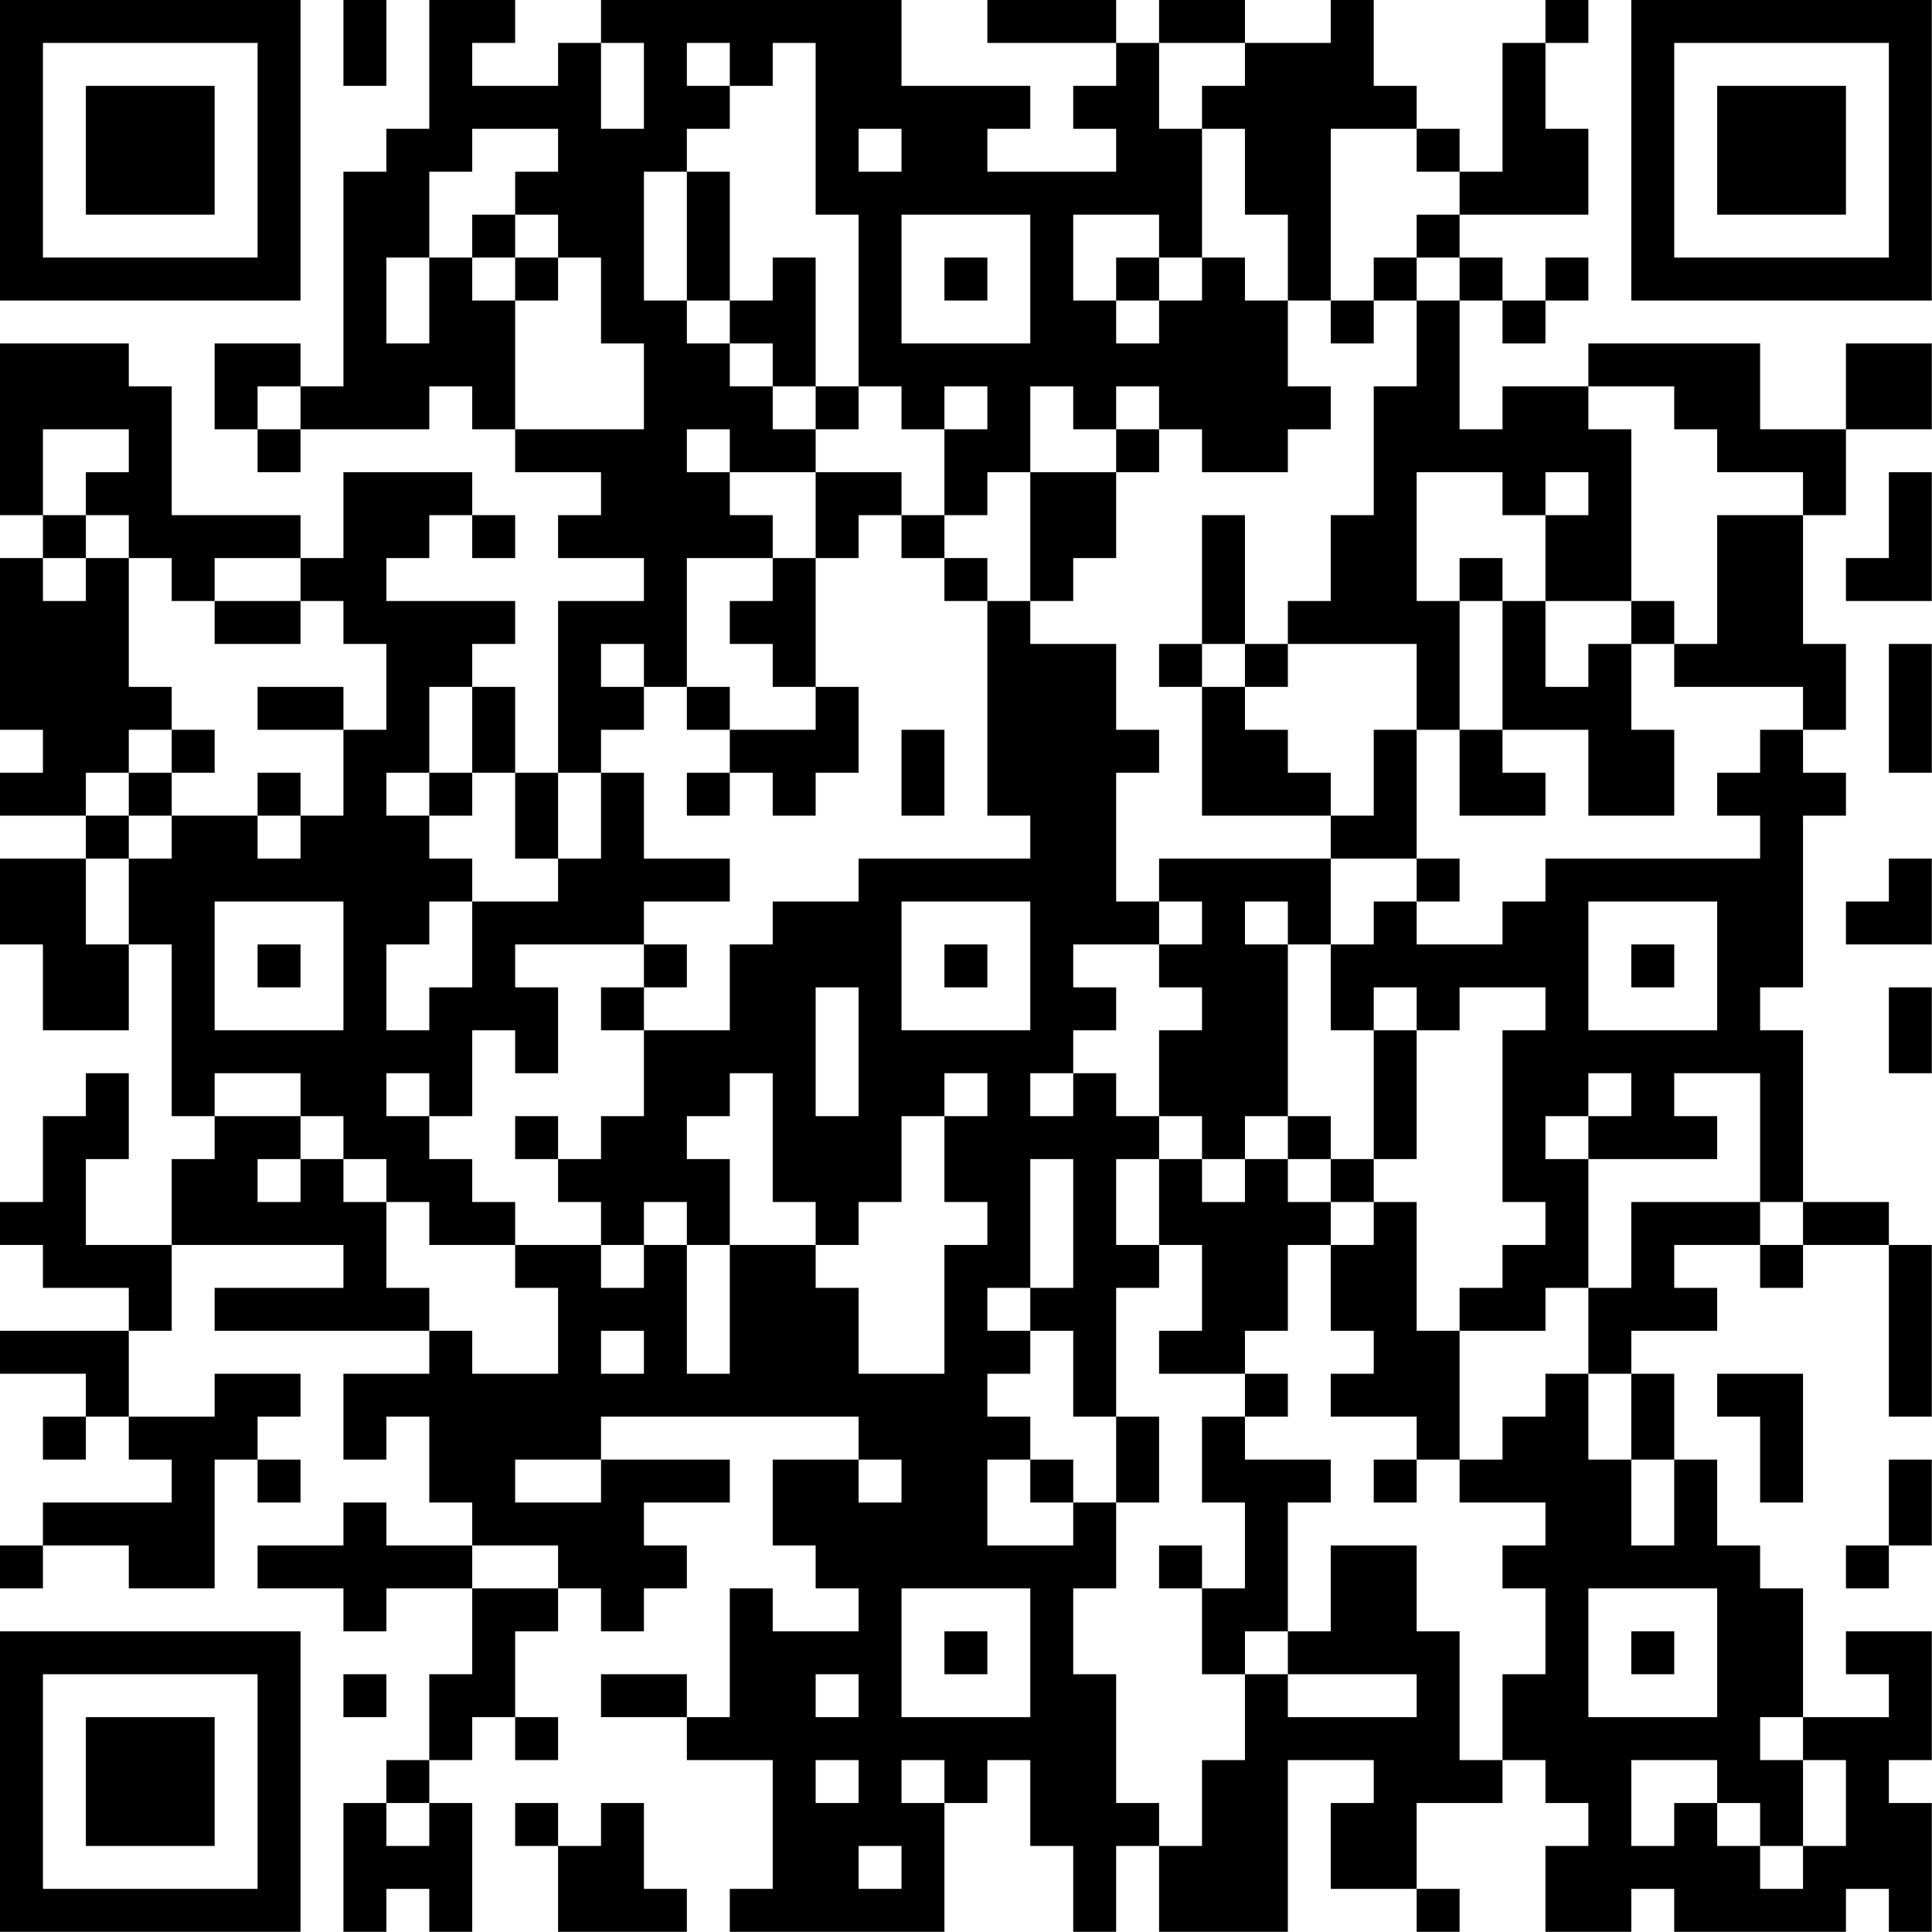 <?xml version="1.0" encoding="UTF-8"?>
<svg xmlns="http://www.w3.org/2000/svg" version="1.1" width="100" height="100" viewBox="0 0 100 100"><rect x="0" y="0" width="100" height="100" fill="#ffffff"/><g transform="scale(2.222)"><g transform="translate(0,0)"><path fill-rule="evenodd" d="M8 0L8 2L9 2L9 0ZM10 0L10 3L9 3L9 4L8 4L8 9L7 9L7 8L5 8L5 10L6 10L6 11L7 11L7 10L10 10L10 9L11 9L11 10L12 10L12 11L14 11L14 12L13 12L13 13L15 13L15 14L13 14L13 18L12 18L12 16L11 16L11 15L12 15L12 14L9 14L9 13L10 13L10 12L11 12L11 13L12 13L12 12L11 12L11 11L8 11L8 13L7 13L7 12L4 12L4 9L3 9L3 8L0 8L0 12L1 12L1 13L0 13L0 17L1 17L1 18L0 18L0 19L2 19L2 20L0 20L0 22L1 22L1 24L3 24L3 22L4 22L4 26L5 26L5 27L4 27L4 29L2 29L2 27L3 27L3 25L2 25L2 26L1 26L1 28L0 28L0 29L1 29L1 30L3 30L3 31L0 31L0 32L2 32L2 33L1 33L1 34L2 34L2 33L3 33L3 34L4 34L4 35L1 35L1 36L0 36L0 37L1 37L1 36L3 36L3 37L5 37L5 34L6 34L6 35L7 35L7 34L6 34L6 33L7 33L7 32L5 32L5 33L3 33L3 31L4 31L4 29L8 29L8 30L5 30L5 31L10 31L10 32L8 32L8 34L9 34L9 33L10 33L10 35L11 35L11 36L9 36L9 35L8 35L8 36L6 36L6 37L8 37L8 38L9 38L9 37L11 37L11 39L10 39L10 41L9 41L9 42L8 42L8 45L9 45L9 44L10 44L10 45L11 45L11 42L10 42L10 41L11 41L11 40L12 40L12 41L13 41L13 40L12 40L12 38L13 38L13 37L14 37L14 38L15 38L15 37L16 37L16 36L15 36L15 35L17 35L17 34L14 34L14 33L20 33L20 34L18 34L18 36L19 36L19 37L20 37L20 38L18 38L18 37L17 37L17 40L16 40L16 39L14 39L14 40L16 40L16 41L18 41L18 44L17 44L17 45L22 45L22 42L23 42L23 41L24 41L24 43L25 43L25 45L26 45L26 43L27 43L27 45L30 45L30 41L32 41L32 42L31 42L31 44L33 44L33 45L34 45L34 44L33 44L33 42L35 42L35 41L36 41L36 42L37 42L37 43L36 43L36 45L38 45L38 44L39 44L39 45L43 45L43 44L44 44L44 45L45 45L45 42L44 42L44 41L45 41L45 38L43 38L43 39L44 39L44 40L42 40L42 37L41 37L41 36L40 36L40 34L39 34L39 32L38 32L38 31L40 31L40 30L39 30L39 29L41 29L41 30L42 30L42 29L44 29L44 33L45 33L45 29L44 29L44 28L42 28L42 24L41 24L41 23L42 23L42 19L43 19L43 18L42 18L42 17L43 17L43 15L42 15L42 12L43 12L43 10L45 10L45 8L43 8L43 10L41 10L41 8L37 8L37 9L35 9L35 10L34 10L34 7L35 7L35 8L36 8L36 7L37 7L37 6L36 6L36 7L35 7L35 6L34 6L34 5L37 5L37 3L36 3L36 1L37 1L37 0L36 0L36 1L35 1L35 4L34 4L34 3L33 3L33 2L32 2L32 0L31 0L31 1L29 1L29 0L27 0L27 1L26 1L26 0L23 0L23 1L26 1L26 2L25 2L25 3L26 3L26 4L23 4L23 3L24 3L24 2L21 2L21 0L14 0L14 1L13 1L13 2L11 2L11 1L12 1L12 0ZM14 1L14 3L15 3L15 1ZM16 1L16 2L17 2L17 3L16 3L16 4L15 4L15 7L16 7L16 8L17 8L17 9L18 9L18 10L19 10L19 11L17 11L17 10L16 10L16 11L17 11L17 12L18 12L18 13L16 13L16 16L15 16L15 15L14 15L14 16L15 16L15 17L14 17L14 18L13 18L13 20L12 20L12 18L11 18L11 16L10 16L10 18L9 18L9 19L10 19L10 20L11 20L11 21L10 21L10 22L9 22L9 24L10 24L10 23L11 23L11 21L13 21L13 20L14 20L14 18L15 18L15 20L17 20L17 21L15 21L15 22L12 22L12 23L13 23L13 25L12 25L12 24L11 24L11 26L10 26L10 25L9 25L9 26L10 26L10 27L11 27L11 28L12 28L12 29L10 29L10 28L9 28L9 27L8 27L8 26L7 26L7 25L5 25L5 26L7 26L7 27L6 27L6 28L7 28L7 27L8 27L8 28L9 28L9 30L10 30L10 31L11 31L11 32L13 32L13 30L12 30L12 29L14 29L14 30L15 30L15 29L16 29L16 32L17 32L17 29L19 29L19 30L20 30L20 32L22 32L22 29L23 29L23 28L22 28L22 26L23 26L23 25L22 25L22 26L21 26L21 28L20 28L20 29L19 29L19 28L18 28L18 25L17 25L17 26L16 26L16 27L17 27L17 29L16 29L16 28L15 28L15 29L14 29L14 28L13 28L13 27L14 27L14 26L15 26L15 24L17 24L17 22L18 22L18 21L20 21L20 20L24 20L24 19L23 19L23 14L24 14L24 15L26 15L26 17L27 17L27 18L26 18L26 21L27 21L27 22L25 22L25 23L26 23L26 24L25 24L25 25L24 25L24 26L25 26L25 25L26 25L26 26L27 26L27 27L26 27L26 29L27 29L27 30L26 30L26 33L25 33L25 31L24 31L24 30L25 30L25 27L24 27L24 30L23 30L23 31L24 31L24 32L23 32L23 33L24 33L24 34L23 34L23 36L25 36L25 35L26 35L26 37L25 37L25 39L26 39L26 42L27 42L27 43L28 43L28 41L29 41L29 39L30 39L30 40L33 40L33 39L30 39L30 38L31 38L31 36L33 36L33 38L34 38L34 41L35 41L35 39L36 39L36 37L35 37L35 36L36 36L36 35L34 35L34 34L35 34L35 33L36 33L36 32L37 32L37 34L38 34L38 36L39 36L39 34L38 34L38 32L37 32L37 30L38 30L38 28L41 28L41 29L42 29L42 28L41 28L41 25L39 25L39 26L40 26L40 27L37 27L37 26L38 26L38 25L37 25L37 26L36 26L36 27L37 27L37 30L36 30L36 31L34 31L34 30L35 30L35 29L36 29L36 28L35 28L35 24L36 24L36 23L34 23L34 24L33 24L33 23L32 23L32 24L31 24L31 22L32 22L32 21L33 21L33 22L35 22L35 21L36 21L36 20L41 20L41 19L40 19L40 18L41 18L41 17L42 17L42 16L39 16L39 15L40 15L40 12L42 12L42 11L40 11L40 10L39 10L39 9L37 9L37 10L38 10L38 14L36 14L36 12L37 12L37 11L36 11L36 12L35 12L35 11L33 11L33 14L34 14L34 17L33 17L33 15L30 15L30 14L31 14L31 12L32 12L32 9L33 9L33 7L34 7L34 6L33 6L33 5L34 5L34 4L33 4L33 3L31 3L31 7L30 7L30 5L29 5L29 3L28 3L28 2L29 2L29 1L27 1L27 3L28 3L28 6L27 6L27 5L25 5L25 7L26 7L26 8L27 8L27 7L28 7L28 6L29 6L29 7L30 7L30 9L31 9L31 10L30 10L30 11L28 11L28 10L27 10L27 9L26 9L26 10L25 10L25 9L24 9L24 11L23 11L23 12L22 12L22 10L23 10L23 9L22 9L22 10L21 10L21 9L20 9L20 5L19 5L19 1L18 1L18 2L17 2L17 1ZM11 3L11 4L10 4L10 6L9 6L9 8L10 8L10 6L11 6L11 7L12 7L12 10L15 10L15 8L14 8L14 6L13 6L13 5L12 5L12 4L13 4L13 3ZM20 3L20 4L21 4L21 3ZM16 4L16 7L17 7L17 8L18 8L18 9L19 9L19 10L20 10L20 9L19 9L19 6L18 6L18 7L17 7L17 4ZM11 5L11 6L12 6L12 7L13 7L13 6L12 6L12 5ZM21 5L21 8L24 8L24 5ZM22 6L22 7L23 7L23 6ZM26 6L26 7L27 7L27 6ZM32 6L32 7L31 7L31 8L32 8L32 7L33 7L33 6ZM6 9L6 10L7 10L7 9ZM1 10L1 12L2 12L2 13L1 13L1 14L2 14L2 13L3 13L3 16L4 16L4 17L3 17L3 18L2 18L2 19L3 19L3 20L2 20L2 22L3 22L3 20L4 20L4 19L6 19L6 20L7 20L7 19L8 19L8 17L9 17L9 15L8 15L8 14L7 14L7 13L5 13L5 14L4 14L4 13L3 13L3 12L2 12L2 11L3 11L3 10ZM26 10L26 11L24 11L24 14L25 14L25 13L26 13L26 11L27 11L27 10ZM19 11L19 13L18 13L18 14L17 14L17 15L18 15L18 16L19 16L19 17L17 17L17 16L16 16L16 17L17 17L17 18L16 18L16 19L17 19L17 18L18 18L18 19L19 19L19 18L20 18L20 16L19 16L19 13L20 13L20 12L21 12L21 13L22 13L22 14L23 14L23 13L22 13L22 12L21 12L21 11ZM44 11L44 13L43 13L43 14L45 14L45 11ZM28 12L28 15L27 15L27 16L28 16L28 19L31 19L31 20L27 20L27 21L28 21L28 22L27 22L27 23L28 23L28 24L27 24L27 26L28 26L28 27L27 27L27 29L28 29L28 31L27 31L27 32L29 32L29 33L28 33L28 35L29 35L29 37L28 37L28 36L27 36L27 37L28 37L28 39L29 39L29 38L30 38L30 35L31 35L31 34L29 34L29 33L30 33L30 32L29 32L29 31L30 31L30 29L31 29L31 31L32 31L32 32L31 32L31 33L33 33L33 34L32 34L32 35L33 35L33 34L34 34L34 31L33 31L33 28L32 28L32 27L33 27L33 24L32 24L32 27L31 27L31 26L30 26L30 22L31 22L31 20L33 20L33 21L34 21L34 20L33 20L33 17L32 17L32 19L31 19L31 18L30 18L30 17L29 17L29 16L30 16L30 15L29 15L29 12ZM34 13L34 14L35 14L35 17L34 17L34 19L36 19L36 18L35 18L35 17L37 17L37 19L39 19L39 17L38 17L38 15L39 15L39 14L38 14L38 15L37 15L37 16L36 16L36 14L35 14L35 13ZM5 14L5 15L7 15L7 14ZM28 15L28 16L29 16L29 15ZM44 15L44 18L45 18L45 15ZM6 16L6 17L8 17L8 16ZM4 17L4 18L3 18L3 19L4 19L4 18L5 18L5 17ZM21 17L21 19L22 19L22 17ZM6 18L6 19L7 19L7 18ZM10 18L10 19L11 19L11 18ZM44 20L44 21L43 21L43 22L45 22L45 20ZM5 21L5 24L8 24L8 21ZM21 21L21 24L24 24L24 21ZM29 21L29 22L30 22L30 21ZM37 21L37 24L40 24L40 21ZM6 22L6 23L7 23L7 22ZM15 22L15 23L14 23L14 24L15 24L15 23L16 23L16 22ZM22 22L22 23L23 23L23 22ZM38 22L38 23L39 23L39 22ZM19 23L19 26L20 26L20 23ZM44 23L44 25L45 25L45 23ZM12 26L12 27L13 27L13 26ZM29 26L29 27L28 27L28 28L29 28L29 27L30 27L30 28L31 28L31 29L32 29L32 28L31 28L31 27L30 27L30 26ZM14 31L14 32L15 32L15 31ZM40 32L40 33L41 33L41 35L42 35L42 32ZM26 33L26 35L27 35L27 33ZM12 34L12 35L14 35L14 34ZM20 34L20 35L21 35L21 34ZM24 34L24 35L25 35L25 34ZM44 34L44 36L43 36L43 37L44 37L44 36L45 36L45 34ZM11 36L11 37L13 37L13 36ZM21 37L21 40L24 40L24 37ZM37 37L37 40L40 40L40 37ZM22 38L22 39L23 39L23 38ZM38 38L38 39L39 39L39 38ZM8 39L8 40L9 40L9 39ZM19 39L19 40L20 40L20 39ZM41 40L41 41L42 41L42 43L41 43L41 42L40 42L40 41L38 41L38 43L39 43L39 42L40 42L40 43L41 43L41 44L42 44L42 43L43 43L43 41L42 41L42 40ZM19 41L19 42L20 42L20 41ZM21 41L21 42L22 42L22 41ZM9 42L9 43L10 43L10 42ZM12 42L12 43L13 43L13 45L16 45L16 44L15 44L15 42L14 42L14 43L13 43L13 42ZM20 43L20 44L21 44L21 43ZM0 0L0 7L7 7L7 0ZM1 1L1 6L6 6L6 1ZM2 2L2 5L5 5L5 2ZM38 0L38 7L45 7L45 0ZM39 1L39 6L44 6L44 1ZM40 2L40 5L43 5L43 2ZM0 38L0 45L7 45L7 38ZM1 39L1 44L6 44L6 39ZM2 40L2 43L5 43L5 40Z" fill="#000000"/></g></g></svg>
